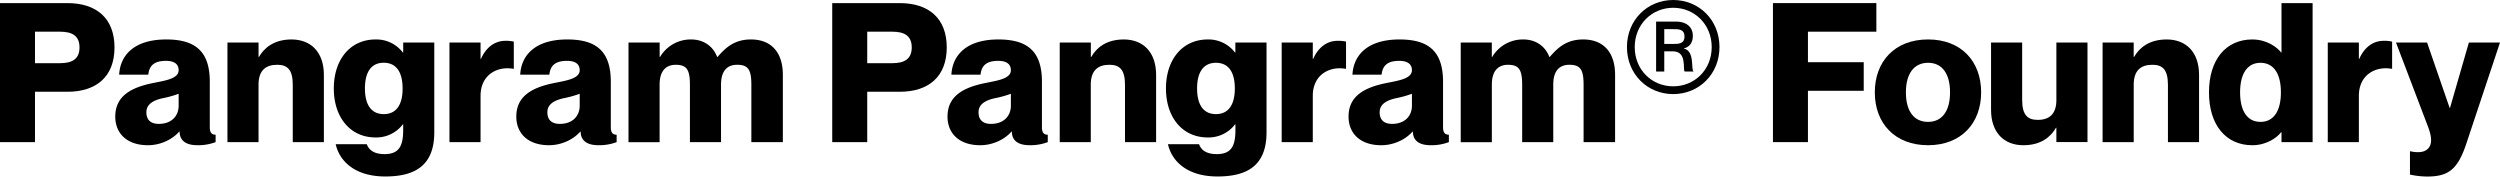 <svg id="Layer_1" data-name="Layer 1" xmlns="http://www.w3.org/2000/svg" width="937.325" height="66.185" viewBox="0 0 1874.65 132.37">
  <g>
    <path d="M15.35,12.44H65.93c21.72,0,35.28,11.37,35.28,33.24S87.65,78.92,65.93,78.92H41.59v37.76H15.35ZM41.59,57.49h18.8c9,0,14.58-3.06,14.58-11.81S69.43,33.87,60.39,33.87H41.59Z" transform="translate(-15.35 -10.11)"/>
    <path d="M139.84,55.74c-8.46,0-12.54,3.21-13.27,10.35H104.71C105.44,51.8,115.64,39.7,140,39.7c21,0,32.66,8.17,32.66,31.64V105.6c0,3.93,1.46,5.54,4.37,5.54v5.54A37.06,37.06,0,0,1,163.46,119c-10.5,0-13.42-5-13.42-10.21h-.29c-4.81,5.54-13.56,10.21-23.47,10.21-15.74,0-24.49-8.89-24.49-21.43,0-14.87,10.93-21.72,28.43-25.22,9.62-1.9,19.09-3.35,19.09-9.62C149.31,58.36,146.25,55.74,139.84,55.74Zm9.47,33.67v-9a76.32,76.32,0,0,1-11.95,3.35c-9.18,2-12.24,5.83-12.24,10.5,0,6.12,3.64,8.74,9.33,8.74C144.5,103,149.31,96.56,149.31,89.41Z" transform="translate(-15.35 -10.11)"/>
    <path d="M258.21,66.24v50.44H234.88v-43c0-11.22-3.93-15-11.66-15-8.89,0-14,4.51-14,14.86v43.16H185.9V42h23.33V52.82h.29C213.45,46,220.74,39.7,234,39.7,248.44,39.7,258.21,49.18,258.21,66.24Z" transform="translate(-15.35 -10.11)"/>
    <path d="M341,42v67.35c0,24.63-14.14,33.09-36.74,33.09-23.62,0-34.55-12.25-37.17-24.2h23.32c1.46,4.08,5.1,7.43,13.27,7.43,10.49,0,14-5.54,14-17.93v-4.37h-.29A24.89,24.89,0,0,1,297,113.18c-19.09,0-31.34-15.16-31.34-36.74S277.89,39.7,297,39.7a24.92,24.92,0,0,1,20.41,9.77h.29V42Zm-23.76,34.4c0-12.1-4.67-19.24-14.15-19.24S289,64.34,289,76.44s4.67,19.24,14.14,19.24S317.25,88.54,317.25,76.44Z" transform="translate(-15.35 -10.11)"/>
    <path d="M400.63,41.31V61.72h-.29c-12-2.19-24.64,4.37-24.64,20.26v34.7H352.38V42H375.7V54.28H376c3.65-8.31,10.06-13.56,18.22-13.56A25.89,25.89,0,0,1,400.63,41.31Z" transform="translate(-15.35 -10.11)"/>
    <path d="M440.57,55.74c-8.46,0-12.54,3.21-13.27,10.35H405.44c.73-14.29,10.93-26.39,35.28-26.39,21,0,32.65,8.17,32.65,31.64V105.6c0,3.93,1.46,5.54,4.37,5.54v5.54A37.06,37.06,0,0,1,464.19,119c-10.5,0-13.42-5-13.42-10.21h-.29C445.67,114.34,436.93,119,427,119c-15.74,0-24.49-8.89-24.49-21.43,0-14.87,10.94-21.72,28.43-25.22,9.62-1.9,19.1-3.35,19.1-9.62C450.05,58.36,447,55.74,440.57,55.74Zm9.48,33.67v-9a76.5,76.5,0,0,1-12,3.35c-9.18,2-12.24,5.83-12.24,10.5,0,6.12,3.64,8.74,9.33,8.74C445.23,103,450.05,96.56,450.05,89.41Z" transform="translate(-15.35 -10.11)"/>
    <path d="M602.38,66.24v50.44H578.76v-43c0-11.22-2.33-15-10.64-15-7.43,0-12.1,4.51-12.1,14.86v43.16H532.7v-43c0-11.22-2.33-15-10.64-15-7.29,0-12.1,4.51-12.1,14.86v43.16H486.63V42H510V52.82h.29A26.64,26.64,0,0,1,533.57,39.7c9.77,0,16.62,5.4,19.54,13.12h.29c6.41-7.43,13-13.12,25.07-13.12C593.49,39.7,602.38,49.18,602.38,66.24Z" transform="translate(-15.35 -10.11)"/>
    <path d="M639.41,12.44H690c21.72,0,35.28,11.37,35.28,33.24S711.71,78.92,690,78.92H665.65v37.76H639.41Zm26.24,45.05h18.8c9,0,14.58-3.06,14.58-11.81s-5.54-11.81-14.58-11.81h-18.8Z" transform="translate(-15.35 -10.11)"/>
    <path d="M763.9,55.74c-8.46,0-12.54,3.21-13.27,10.35H728.77C729.49,51.8,739.7,39.7,764,39.7c21,0,32.66,8.17,32.66,31.64V105.6c0,3.93,1.46,5.54,4.37,5.54v5.54A37.07,37.07,0,0,1,787.51,119c-10.49,0-13.41-5-13.41-10.21h-.29C769,114.34,760.25,119,750.34,119c-15.74,0-24.49-8.89-24.49-21.43,0-14.87,10.93-21.72,28.43-25.22,9.62-1.9,19.09-3.35,19.09-9.62C773.37,58.36,770.31,55.74,763.9,55.74Zm9.47,33.67v-9a76.32,76.32,0,0,1-12,3.35c-9.18,2-12.25,5.83-12.25,10.5,0,6.12,3.65,8.74,9.33,8.74C768.56,103,773.37,96.56,773.37,89.41Z" transform="translate(-15.35 -10.11)"/>
    <path d="M882.27,66.24v50.44H858.94v-43c0-11.22-3.93-15-11.66-15-8.89,0-14,4.51-14,14.86v43.16H810V42h23.33V52.82h.29C837.51,46,844.8,39.7,858.07,39.7,872.5,39.7,882.27,49.18,882.27,66.24Z" transform="translate(-15.35 -10.11)"/>
    <path d="M965.07,42v67.35c0,24.63-14.14,33.09-36.74,33.09-23.62,0-34.55-12.25-37.17-24.2h23.32c1.46,4.08,5.1,7.43,13.27,7.43,10.49,0,14-5.54,14-17.93v-4.37h-.29A24.92,24.92,0,0,1,921,113.18c-19.1,0-31.34-15.16-31.34-36.74S901.94,39.7,921,39.7a25,25,0,0,1,20.41,9.77h.29V42ZM941.3,76.44c0-12.1-4.66-19.24-14.14-19.24S913,64.34,913,76.44s4.67,19.24,14.14,19.24S941.3,88.54,941.3,76.44Z" transform="translate(-15.35 -10.11)"/>
    <path d="M1024.69,41.31V61.72h-.3c-12-2.19-24.63,4.37-24.63,20.26v34.7H976.43V42h23.33V54.28h.29c3.64-8.31,10.06-13.56,18.22-13.56A25.92,25.92,0,0,1,1024.69,41.31Z" transform="translate(-15.35 -10.11)"/>
    <path d="M1064.63,55.74c-8.46,0-12.54,3.21-13.27,10.35H1029.5c.72-14.29,10.93-26.39,35.27-26.39,21,0,32.66,8.17,32.66,31.64V105.6c0,3.93,1.46,5.54,4.37,5.54v5.54a37.07,37.07,0,0,1-13.56,2.33c-10.49,0-13.41-5-13.41-10.21h-.29c-4.81,5.54-13.56,10.21-23.47,10.21-15.74,0-24.49-8.89-24.49-21.43,0-14.87,10.93-21.72,28.43-25.22,9.62-1.9,19.09-3.35,19.09-9.62C1074.1,58.36,1071,55.74,1064.63,55.74Zm9.47,33.67v-9a76.32,76.32,0,0,1-11.95,3.35c-9.18,2-12.25,5.83-12.25,10.5,0,6.12,3.65,8.74,9.33,8.74C1069.29,103,1074.1,96.56,1074.1,89.41Z" transform="translate(-15.35 -10.11)"/>
    <path d="M1226.44,66.24v50.44h-23.62v-43c0-11.22-2.33-15-10.64-15-7.43,0-12.1,4.51-12.1,14.86v43.16h-23.32v-43c0-11.22-2.33-15-10.64-15-7.29,0-12.1,4.51-12.1,14.86v43.16h-23.33V42H1134V52.82h.29a26.64,26.64,0,0,1,23.32-13.12c9.77,0,16.62,5.4,19.54,13.12h.29c6.41-7.43,13-13.12,25.07-13.12C1217.55,39.7,1226.44,49.18,1226.44,66.24Z" transform="translate(-15.35 -10.11)"/>
    <path d="M1235.33,45.39c0-20.26,15.31-35.28,34.69-35.28s34.7,15,34.7,35.28-15.31,35.28-34.7,35.28S1235.33,65.65,1235.33,45.39Zm63.56,0c0-16.91-12.83-29.45-28.87-29.45s-28.86,12.54-28.86,29.45c0,17.06,12.83,29.45,28.86,29.45S1298.89,62.45,1298.89,45.39Zm-41.69-19.1h15.16c7.43,0,12.39,4.08,12.39,10.64,0,5.4-2.63,8.46-6.71,9.48v.15c8.31,1.6,5.25,16.32,7.15,16.91v.29h-6.56c-1.61-1.61,2-15.16-8.9-15.16h-6.41V63.76h-6.12Zm6.12,16.77h6.41c3.94,0,8.75.14,8.75-5.54,0-5.83-4.81-5.54-8.75-5.54h-6.41Z" transform="translate(-15.35 -10.11)"/>
    <path d="M1412.88,56.76V78.19h-41.83v38.49h-26.24V12.44h77.55V33.87h-51.31V56.76Z" transform="translate(-15.35 -10.11)"/>
    <path d="M1461.13,119c-24.92,0-39.94-16.48-39.94-39.65s15-39.66,39.94-39.66,39.8,16.48,39.8,39.66S1485.92,119,1461.13,119Zm0-17.5c10.21,0,16.48-7.72,16.48-22.15s-6.27-22.16-16.48-22.16-16.62,7.72-16.62,22.16S1450.78,101.51,1461.13,101.51Z" transform="translate(-15.35 -10.11)"/>
    <path d="M1580.67,42v74.64h-23.33V105.89h-.29c-3.93,6.85-11.22,13.12-24.49,13.12-14.43,0-24.2-9.48-24.2-26.53V42h23.33V85c0,11.23,3.93,15,11.66,15,8.89,0,14-4.52,14-14.87V42Z" transform="translate(-15.35 -10.11)"/>
    <path d="M1664.34,66.24v50.44H1641v-43c0-11.22-3.94-15-11.66-15-8.89,0-14,4.51-14,14.86v43.16H1592V42h23.32V52.82h.29c3.94-6.85,11.23-13.12,24.49-13.12C1654.58,39.7,1664.34,49.18,1664.34,66.24Z" transform="translate(-15.35 -10.11)"/>
    <path d="M1749.48,12.44V116.68h-23.33v-7.44h-.29c-2.92,3.94-10.79,9.77-21.58,9.77-19.82,0-32.5-15.16-32.5-39.65s12.68-39.66,32.5-39.66c10.79,0,18.66,5.84,21.58,9.77h.29v-37Zm-23.77,66.92c0-14.58-5.83-22.16-15.3-22.16s-15.31,7.58-15.31,22.16,5.83,22.15,15.31,22.15S1725.71,93.93,1725.71,79.36Z" transform="translate(-15.35 -10.11)"/>
    <path d="M1809.1,41.31V61.72h-.29c-12-2.19-24.64,4.37-24.64,20.26v34.7h-23.32V42h23.32V54.28h.29c3.64-8.31,10.06-13.56,18.22-13.56A25.92,25.92,0,0,1,1809.1,41.31Z" transform="translate(-15.35 -10.11)"/>
    <path d="M1864.64,118.13c-6.42,19.1-13.42,24.35-29.16,24.35a62,62,0,0,1-13-1.46V123.53h.29c6.41,1.45,11.66.73,14.14-3.06,2.18-3.36,1.75-8-.59-14.58L1812,42h23.32l16.91,49h.3l14.14-49H1890Z" transform="translate(-15.35 -10.11)"/>
  </g>
</svg>
